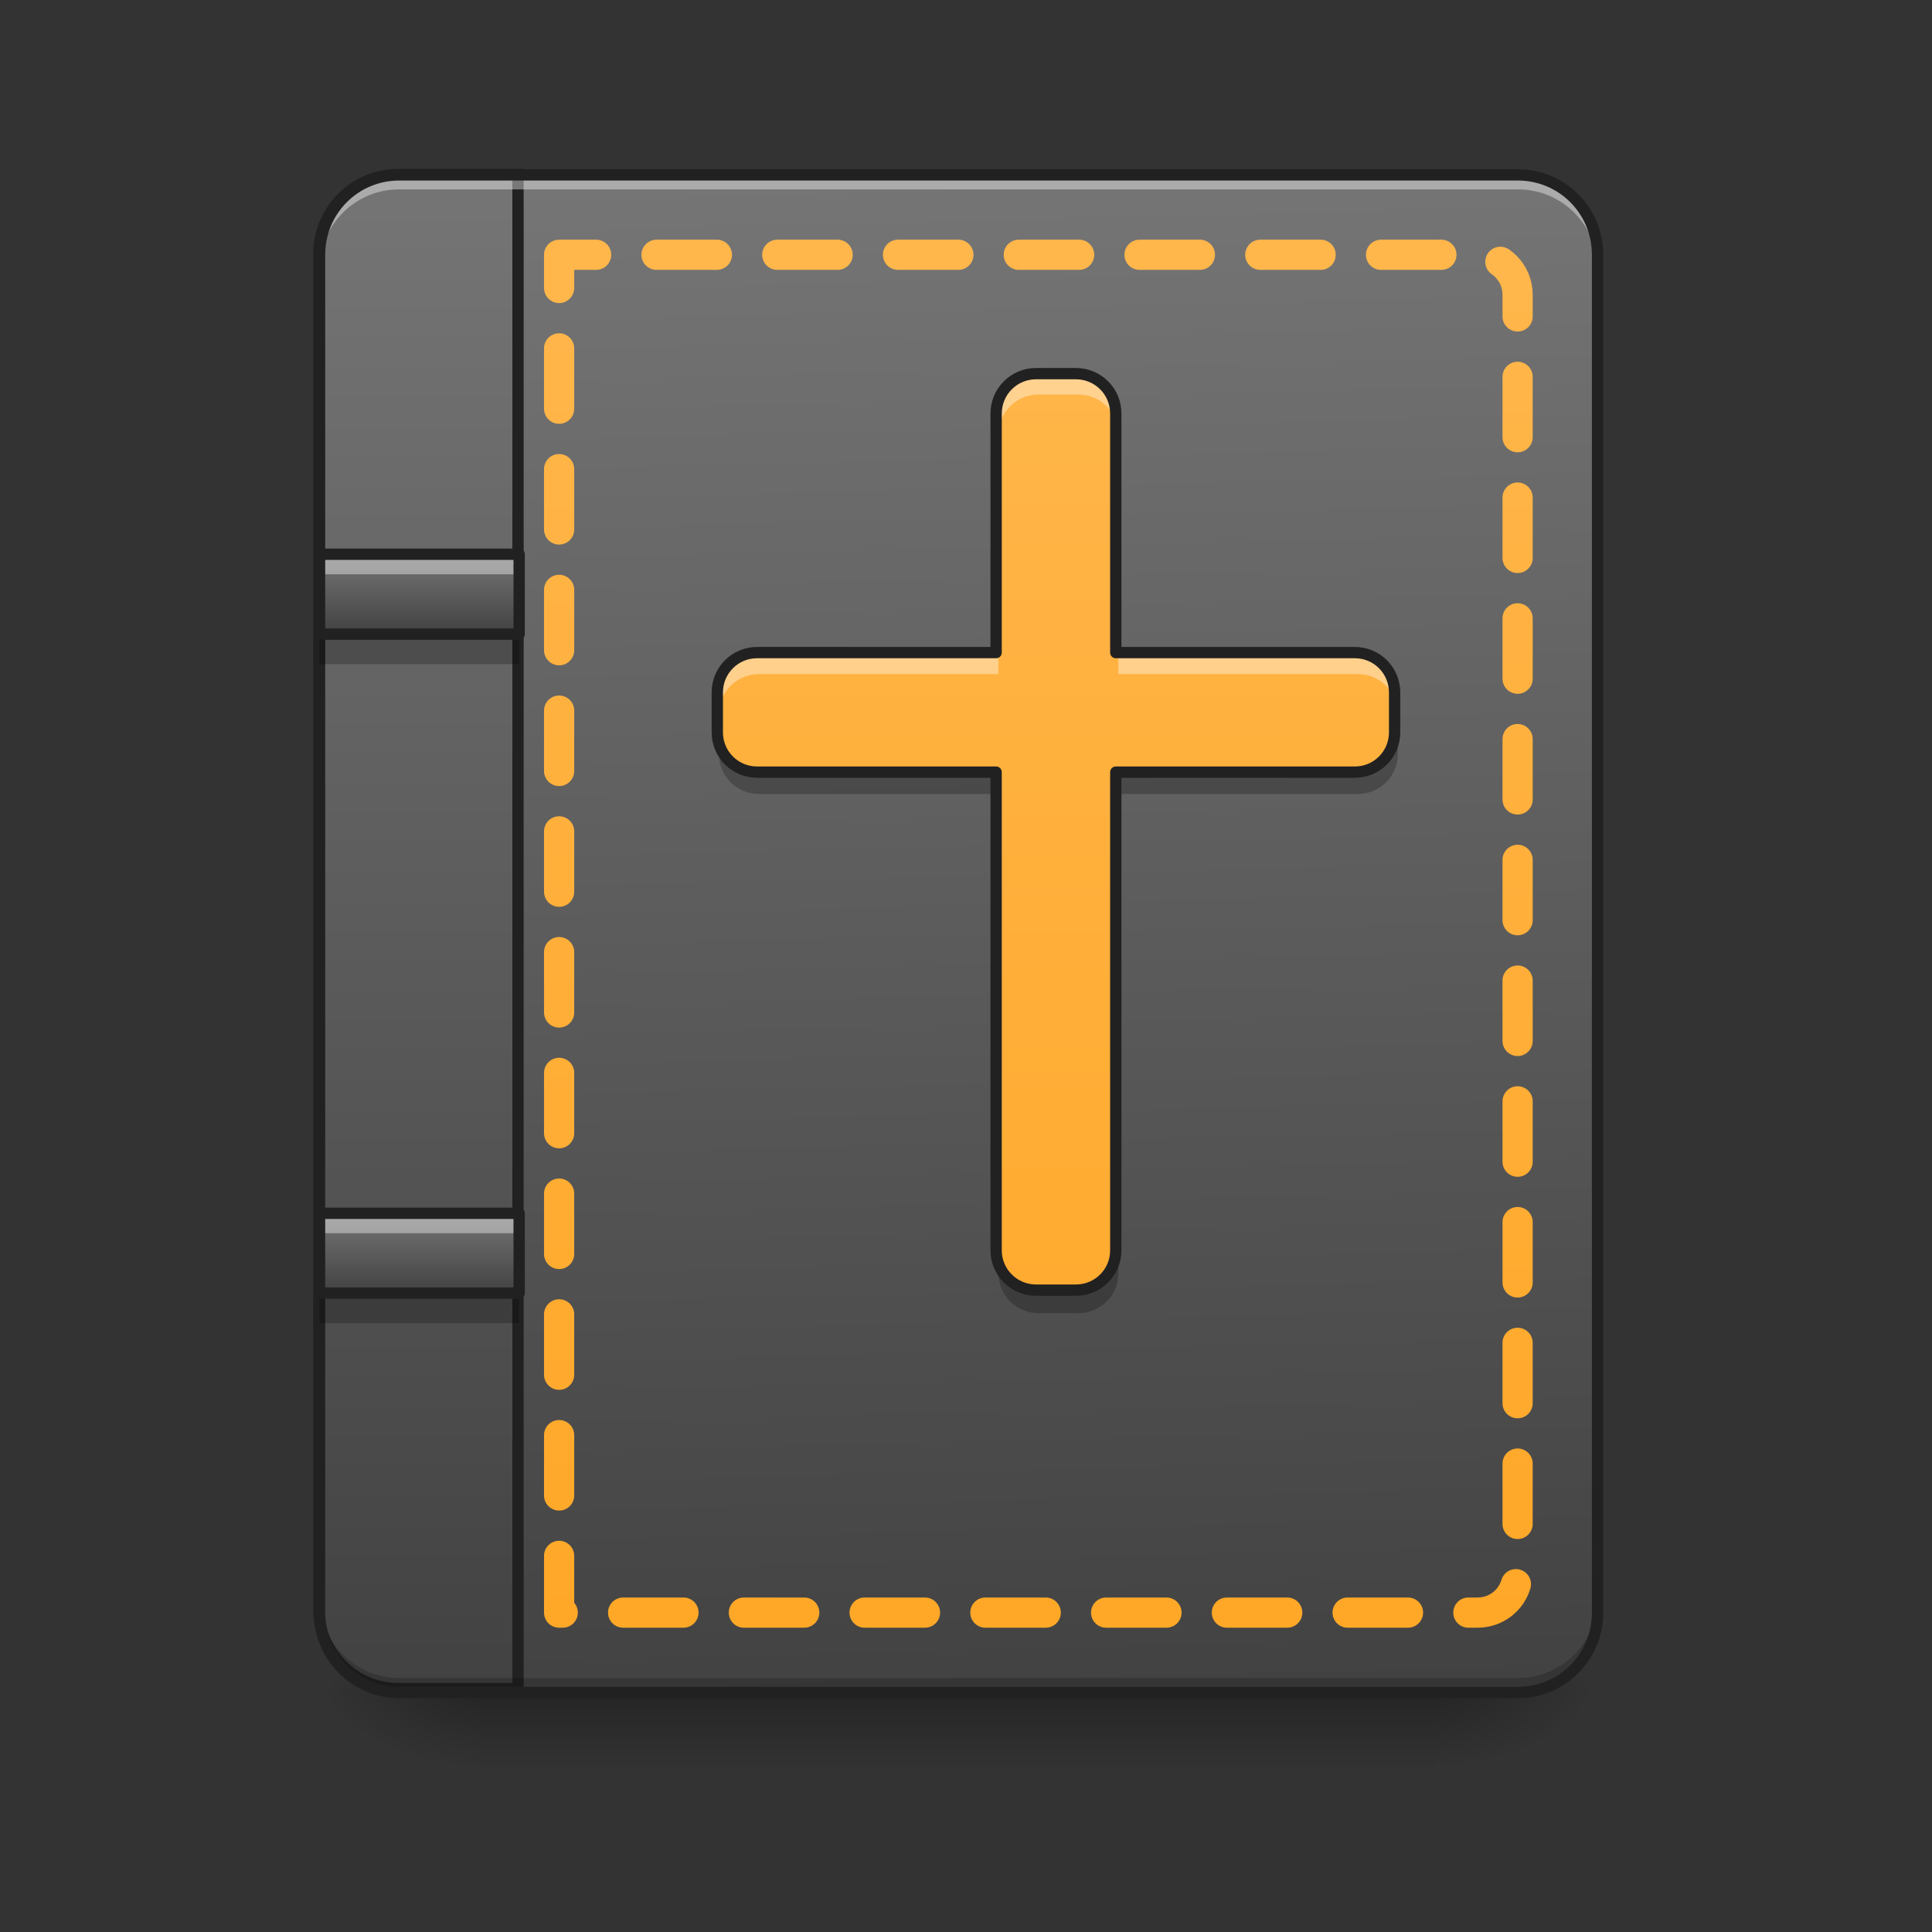 <?xml version="1.0" encoding="UTF-8"?>
<svg xmlns="http://www.w3.org/2000/svg" xmlns:xlink="http://www.w3.org/1999/xlink" width="64px" height="64px" viewBox="0 0 64 64" version="1.1">
<rect x="0" y="0" width="64" height="64" fill="#333333" stroke="none"/>
<defs>
<linearGradient id="linear0" gradientUnits="userSpaceOnUse" x1="254" y1="233.5" x2="254" y2="254.667" gradientTransform="matrix(0.125,0,0,0.125,-0,26.878)">
<stop offset="0" style="stop-color:rgb(0%,0%,0%);stop-opacity:0.275;"/>
<stop offset="1" style="stop-color:rgb(0%,0%,0%);stop-opacity:0;"/>
</linearGradient>
<radialGradient id="radial0" gradientUnits="userSpaceOnUse" cx="450.909" cy="189.579" fx="450.909" fy="189.579" r="21.167" gradientTransform="matrix(0,-0.156,-0.281,-0,100.292,127.191)">
<stop offset="0" style="stop-color:rgb(0%,0%,0%);stop-opacity:0.314;"/>
<stop offset="0.222" style="stop-color:rgb(0%,0%,0%);stop-opacity:0.275;"/>
<stop offset="1" style="stop-color:rgb(0%,0%,0%);stop-opacity:0;"/>
</radialGradient>
<radialGradient id="radial1" gradientUnits="userSpaceOnUse" cx="450.909" cy="189.579" fx="450.909" fy="189.579" r="21.167" gradientTransform="matrix(-0,0.156,0.281,0,-36.786,-15.055)">
<stop offset="0" style="stop-color:rgb(0%,0%,0%);stop-opacity:0.314;"/>
<stop offset="0.222" style="stop-color:rgb(0%,0%,0%);stop-opacity:0.275;"/>
<stop offset="1" style="stop-color:rgb(0%,0%,0%);stop-opacity:0;"/>
</radialGradient>
<radialGradient id="radial2" gradientUnits="userSpaceOnUse" cx="450.909" cy="189.579" fx="450.909" fy="189.579" r="21.167" gradientTransform="matrix(-0,-0.156,0.281,-0,-36.786,127.191)">
<stop offset="0" style="stop-color:rgb(0%,0%,0%);stop-opacity:0.314;"/>
<stop offset="0.222" style="stop-color:rgb(0%,0%,0%);stop-opacity:0.275;"/>
<stop offset="1" style="stop-color:rgb(0%,0%,0%);stop-opacity:0;"/>
</radialGradient>
<radialGradient id="radial3" gradientUnits="userSpaceOnUse" cx="450.909" cy="189.579" fx="450.909" fy="189.579" r="21.167" gradientTransform="matrix(0,0.156,-0.281,0,100.292,-15.055)">
<stop offset="0" style="stop-color:rgb(0%,0%,0%);stop-opacity:0.314;"/>
<stop offset="0.222" style="stop-color:rgb(0%,0%,0%);stop-opacity:0.275;"/>
<stop offset="1" style="stop-color:rgb(0%,0%,0%);stop-opacity:0;"/>
</radialGradient>
<linearGradient id="linear1" gradientUnits="userSpaceOnUse" x1="306.917" y1="-25.792" x2="305.955" y2="-141.415" gradientTransform="matrix(0.151,0,0,0.435,-11.708,67.283)">
<stop offset="0" style="stop-color:rgb(25.882%,25.882%,25.882%);stop-opacity:1;"/>
<stop offset="1" style="stop-color:rgb(45.882%,45.882%,45.882%);stop-opacity:1;"/>
</linearGradient>
<linearGradient id="linear2" gradientUnits="userSpaceOnUse" x1="165.485" y1="-25.792" x2="165.485" y2="-141.415" gradientTransform="matrix(4.556,0,0,13.146,-353.973,2034.18)">
<stop offset="0" style="stop-color:rgb(25.882%,25.882%,25.882%);stop-opacity:1;"/>
<stop offset="1" style="stop-color:rgb(45.882%,45.882%,45.882%);stop-opacity:1;"/>
</linearGradient>
<linearGradient id="linear3" gradientUnits="userSpaceOnUse" x1="1040" y1="1695.118" x2="1040" y2="175.118" gradientTransform="matrix(0.033,0,0,0.033,0,0)">
<stop offset="0" style="stop-color:rgb(100%,65.49%,14.902%);stop-opacity:1;"/>
<stop offset="1" style="stop-color:rgb(100%,71.765%,30.196%);stop-opacity:1;"/>
</linearGradient>
<linearGradient id="linear4" gradientUnits="userSpaceOnUse" x1="1040" y1="1695.118" x2="1040" y2="175.118" gradientTransform="matrix(0.265,0,0,0.265,-0,-215)">
<stop offset="0" style="stop-color:rgb(100%,65.49%,14.902%);stop-opacity:1;"/>
<stop offset="1" style="stop-color:rgb(100%,71.765%,30.196%);stop-opacity:1;"/>
</linearGradient>
<linearGradient id="linear5" gradientUnits="userSpaceOnUse" x1="105.833" y1="0.667" x2="105.833" y2="-20.5" gradientTransform="matrix(0.125,0,0,0.125,-0,20.924)">
<stop offset="0" style="stop-color:rgb(25.882%,25.882%,25.882%);stop-opacity:1;"/>
<stop offset="1" style="stop-color:rgb(45.882%,45.882%,45.882%);stop-opacity:1;"/>
</linearGradient>
<linearGradient id="linear6" gradientUnits="userSpaceOnUse" x1="105.833" y1="0.667" x2="105.833" y2="-20.5" gradientTransform="matrix(0.125,0,0,0.125,-0,42.754)">
<stop offset="0" style="stop-color:rgb(25.882%,25.882%,25.882%);stop-opacity:1;"/>
<stop offset="1" style="stop-color:rgb(45.882%,45.882%,45.882%);stop-opacity:1;"/>
</linearGradient>
</defs>
<g id="surface1">
<path style=" stroke:none;fill-rule:nonzero;fill:url(#linear0);" d="M 15.875 56.066 L 47.629 56.066 L 47.629 58.715 L 15.875 58.715 Z M 15.875 56.066 "/>
<path style=" stroke:none;fill-rule:nonzero;fill:url(#radial0);" d="M 47.629 56.066 L 52.922 56.066 L 52.922 53.422 L 47.629 53.422 Z M 47.629 56.066 "/>
<path style=" stroke:none;fill-rule:nonzero;fill:url(#radial1);" d="M 15.875 56.066 L 10.586 56.066 L 10.586 58.715 L 15.875 58.715 Z M 15.875 56.066 "/>
<path style=" stroke:none;fill-rule:nonzero;fill:url(#radial2);" d="M 15.875 56.066 L 10.586 56.066 L 10.586 53.422 L 15.875 53.422 Z M 15.875 56.066 "/>
<path style=" stroke:none;fill-rule:nonzero;fill:url(#radial3);" d="M 47.629 56.066 L 52.922 56.066 L 52.922 58.715 L 47.629 58.715 Z M 47.629 56.066 "/>
<path style=" stroke:none;fill-rule:nonzero;fill:url(#linear1);" d="M 13.23 5.793 L 50.277 5.793 C 51.738 5.793 52.922 6.977 52.922 8.438 L 52.922 53.422 C 52.922 54.883 51.738 56.066 50.277 56.066 L 13.23 56.066 C 11.77 56.066 10.586 54.883 10.586 53.422 L 10.586 8.438 C 10.586 6.977 11.77 5.793 13.23 5.793 Z M 13.23 5.793 "/>
<path style="fill-rule:nonzero;fill:url(#linear2);stroke-width:11.339;stroke-linecap:round;stroke-linejoin:miter;stroke:rgb(12.941%,12.941%,12.941%);stroke-opacity:1;stroke-miterlimit:4;" d="M 400.001 175.141 C 355.714 175.141 320.048 210.807 320.048 255.094 L 320.048 1615.121 C 320.048 1659.409 355.714 1695.074 400.001 1695.074 L 519.99 1695.074 L 519.99 175.141 Z M 400.001 175.141 " transform="matrix(0.033,0,0,0.033,0,0)"/>
<path style=" stroke:none;fill-rule:nonzero;fill:rgb(0%,0%,0%);fill-opacity:0.196;" d="M 13.23 55.918 C 11.766 55.918 10.586 54.738 10.586 53.273 L 10.586 52.941 C 10.586 54.406 11.766 55.586 13.23 55.586 L 50.277 55.586 C 51.742 55.586 52.922 54.406 52.922 52.941 L 52.922 53.273 C 52.922 54.738 51.742 55.918 50.277 55.918 Z M 13.23 55.918 "/>
<path style=" stroke:none;fill-rule:nonzero;fill:rgb(100%,100%,100%);fill-opacity:0.392;" d="M 13.23 5.941 C 11.766 5.941 10.586 7.121 10.586 8.586 L 10.586 8.918 C 10.586 7.453 11.766 6.27 13.23 6.273 L 50.277 6.273 C 51.742 6.27 52.922 7.453 52.922 8.918 L 52.922 8.586 C 52.922 7.121 51.742 5.941 50.277 5.941 Z M 13.23 5.941 "/>
<path style=" stroke:none;fill-rule:nonzero;fill:rgb(12.941%,12.941%,12.941%);fill-opacity:1;" d="M 13.23 5.605 C 11.664 5.605 10.398 6.871 10.398 8.438 L 10.398 53.422 C 10.398 54.988 11.664 56.254 13.23 56.254 L 50.277 56.254 C 51.844 56.254 53.109 54.988 53.109 53.422 L 53.109 8.438 C 53.109 6.871 51.844 5.605 50.277 5.605 Z M 13.23 5.98 L 50.277 5.98 C 51.641 5.98 52.734 7.074 52.734 8.438 L 52.734 53.422 C 52.734 54.789 51.641 55.879 50.277 55.879 L 13.23 55.879 C 11.863 55.879 10.773 54.789 10.773 53.422 L 10.773 8.438 C 10.773 7.074 11.863 5.98 13.23 5.98 Z M 13.23 5.98 "/>
<path style=" stroke:none;fill-rule:nonzero;fill:url(#linear3);" d="M 34.398 12.406 C 33.668 12.406 33.074 12.996 33.074 13.73 L 33.074 21.668 L 25.137 21.668 C 24.406 21.668 23.816 22.258 23.816 22.992 L 23.816 24.316 C 23.816 25.047 24.406 25.637 25.137 25.637 L 33.074 25.637 L 33.074 41.516 C 33.074 42.246 33.668 42.836 34.398 42.836 L 35.723 42.836 C 36.457 42.836 37.047 42.246 37.047 41.516 L 37.047 25.637 L 44.984 25.637 C 45.715 25.637 46.305 25.047 46.305 24.316 L 46.305 22.992 C 46.305 22.258 45.715 21.668 44.984 21.668 L 37.047 21.668 L 37.047 13.73 C 37.047 12.996 36.457 12.406 35.723 12.406 Z M 34.398 12.406 "/>
<path style=" stroke:none;fill-rule:nonzero;fill:rgb(100%,100%,100%);fill-opacity:0.392;" d="M 34.398 12.406 C 33.668 12.406 33.074 12.996 33.074 13.73 L 33.074 14.391 C 33.074 13.66 33.668 13.07 34.398 13.07 L 35.723 13.07 C 36.457 13.07 37.047 13.66 37.047 14.391 L 37.047 13.73 C 37.047 12.996 36.457 12.406 35.723 12.406 Z M 25.137 21.668 C 24.406 21.668 23.816 22.258 23.816 22.992 L 23.816 23.652 C 23.816 22.922 24.406 22.332 25.137 22.332 L 33.074 22.332 L 33.074 21.668 Z M 37.047 21.668 L 37.047 22.332 L 44.984 22.332 C 45.715 22.332 46.305 22.922 46.305 23.652 L 46.305 22.992 C 46.305 22.258 45.715 21.668 44.984 21.668 Z M 37.047 21.668 "/>
<path style=" stroke:none;fill-rule:nonzero;fill:rgb(0%,0%,0%);fill-opacity:0.235;" d="M 23.816 24.316 L 23.816 24.977 C 23.816 25.711 24.406 26.301 25.137 26.301 L 33.074 26.301 L 33.074 25.637 L 25.137 25.637 C 24.406 25.637 23.816 25.047 23.816 24.316 Z M 46.305 24.316 C 46.305 25.047 45.715 25.637 44.984 25.637 L 37.047 25.637 L 37.047 26.301 L 44.984 26.301 C 45.715 26.301 46.305 25.711 46.305 24.977 Z M 33.074 41.516 L 33.074 42.176 C 33.074 42.91 33.668 43.5 34.398 43.5 L 35.723 43.5 C 36.457 43.5 37.047 42.91 37.047 42.176 L 37.047 41.516 C 37.047 42.246 36.457 42.836 35.723 42.836 L 34.398 42.836 C 33.668 42.836 33.074 42.246 33.074 41.516 Z M 33.074 41.516 "/>
<path style="fill:none;stroke-width:11.339;stroke-linecap:round;stroke-linejoin:round;stroke:rgb(12.941%,12.941%,12.941%);stroke-opacity:1;stroke-miterlimit:4;" d="M 1039.979 375.082 C 1017.895 375.082 999.944 392.915 999.944 415.118 L 999.944 655.095 L 759.967 655.095 C 737.882 655.095 720.049 672.928 720.049 695.131 L 720.049 735.166 C 720.049 757.251 737.882 775.084 759.967 775.084 L 999.944 775.084 L 999.944 1255.156 C 999.944 1277.24 1017.895 1295.073 1039.979 1295.073 L 1080.015 1295.073 C 1102.218 1295.073 1120.051 1277.24 1120.051 1255.156 L 1120.051 775.084 L 1360.028 775.084 C 1382.112 775.084 1399.945 757.251 1399.945 735.166 L 1399.945 695.131 C 1399.945 672.928 1382.112 655.095 1360.028 655.095 L 1120.051 655.095 L 1120.051 415.118 C 1120.051 392.915 1102.218 375.082 1080.015 375.082 Z M 1039.979 375.082 " transform="matrix(0.033,0,0,0.033,0,0)"/>
<path style="fill:none;stroke-width:8;stroke-linecap:round;stroke-linejoin:round;stroke:url(#linear4);stroke-dasharray:16,16;stroke-dashoffset:7.2;stroke-miterlimit:4;" d="M 148.173 -147.506 L 148.173 212.334 L 391.588 212.334 C 397.462 212.334 402.18 207.616 402.18 201.741 L 402.18 -136.914 C 402.18 -142.788 397.462 -147.506 391.588 -147.506 Z M 148.173 -147.506 " transform="matrix(0.125,0,0,0.125,0,26.878)"/>
<path style=" stroke:none;fill-rule:nonzero;fill:url(#linear5);" d="M 10.586 18.359 L 17.199 18.359 L 17.199 21.008 L 10.586 21.008 Z M 10.586 18.359 "/>
<path style=" stroke:none;fill-rule:nonzero;fill:rgb(0%,0%,0%);fill-opacity:0.235;" d="M 10.586 21.008 L 10.586 22 L 17.199 22 L 17.199 21.008 Z M 10.586 21.008 "/>
<path style=" stroke:none;fill-rule:nonzero;fill:rgb(100%,100%,100%);fill-opacity:0.392;" d="M 10.586 18.359 L 10.586 19.023 L 17.199 19.023 L 17.199 18.359 Z M 10.586 18.359 "/>
<path style="fill:none;stroke-width:3;stroke-linecap:round;stroke-linejoin:round;stroke:rgb(12.941%,12.941%,12.941%);stroke-opacity:1;stroke-miterlimit:4;" d="M 84.679 -20.514 L 137.581 -20.514 L 137.581 0.671 L 84.679 0.671 Z M 84.679 -20.514 " transform="matrix(0.125,0,0,0.125,-0,20.924)"/>
<path style=" stroke:none;fill-rule:nonzero;fill:url(#linear6);" d="M 10.586 40.191 L 17.199 40.191 L 17.199 42.836 L 10.586 42.836 Z M 10.586 40.191 "/>
<path style=" stroke:none;fill-rule:nonzero;fill:rgb(0%,0%,0%);fill-opacity:0.235;" d="M 10.586 42.836 L 10.586 43.828 L 17.199 43.828 L 17.199 42.836 Z M 10.586 42.836 "/>
<path style=" stroke:none;fill-rule:nonzero;fill:rgb(100%,100%,100%);fill-opacity:0.392;" d="M 10.586 40.191 L 10.586 40.852 L 17.199 40.852 L 17.199 40.191 Z M 10.586 40.191 "/>
<path style="fill:none;stroke-width:3;stroke-linecap:round;stroke-linejoin:round;stroke:rgb(12.941%,12.941%,12.941%);stroke-opacity:1;stroke-miterlimit:4;" d="M 84.679 -20.5 L 137.581 -20.5 L 137.581 0.655 L 84.679 0.655 Z M 84.679 -20.5 " transform="matrix(0.125,0,0,0.125,-0,42.754)"/>
</g>
</svg>
